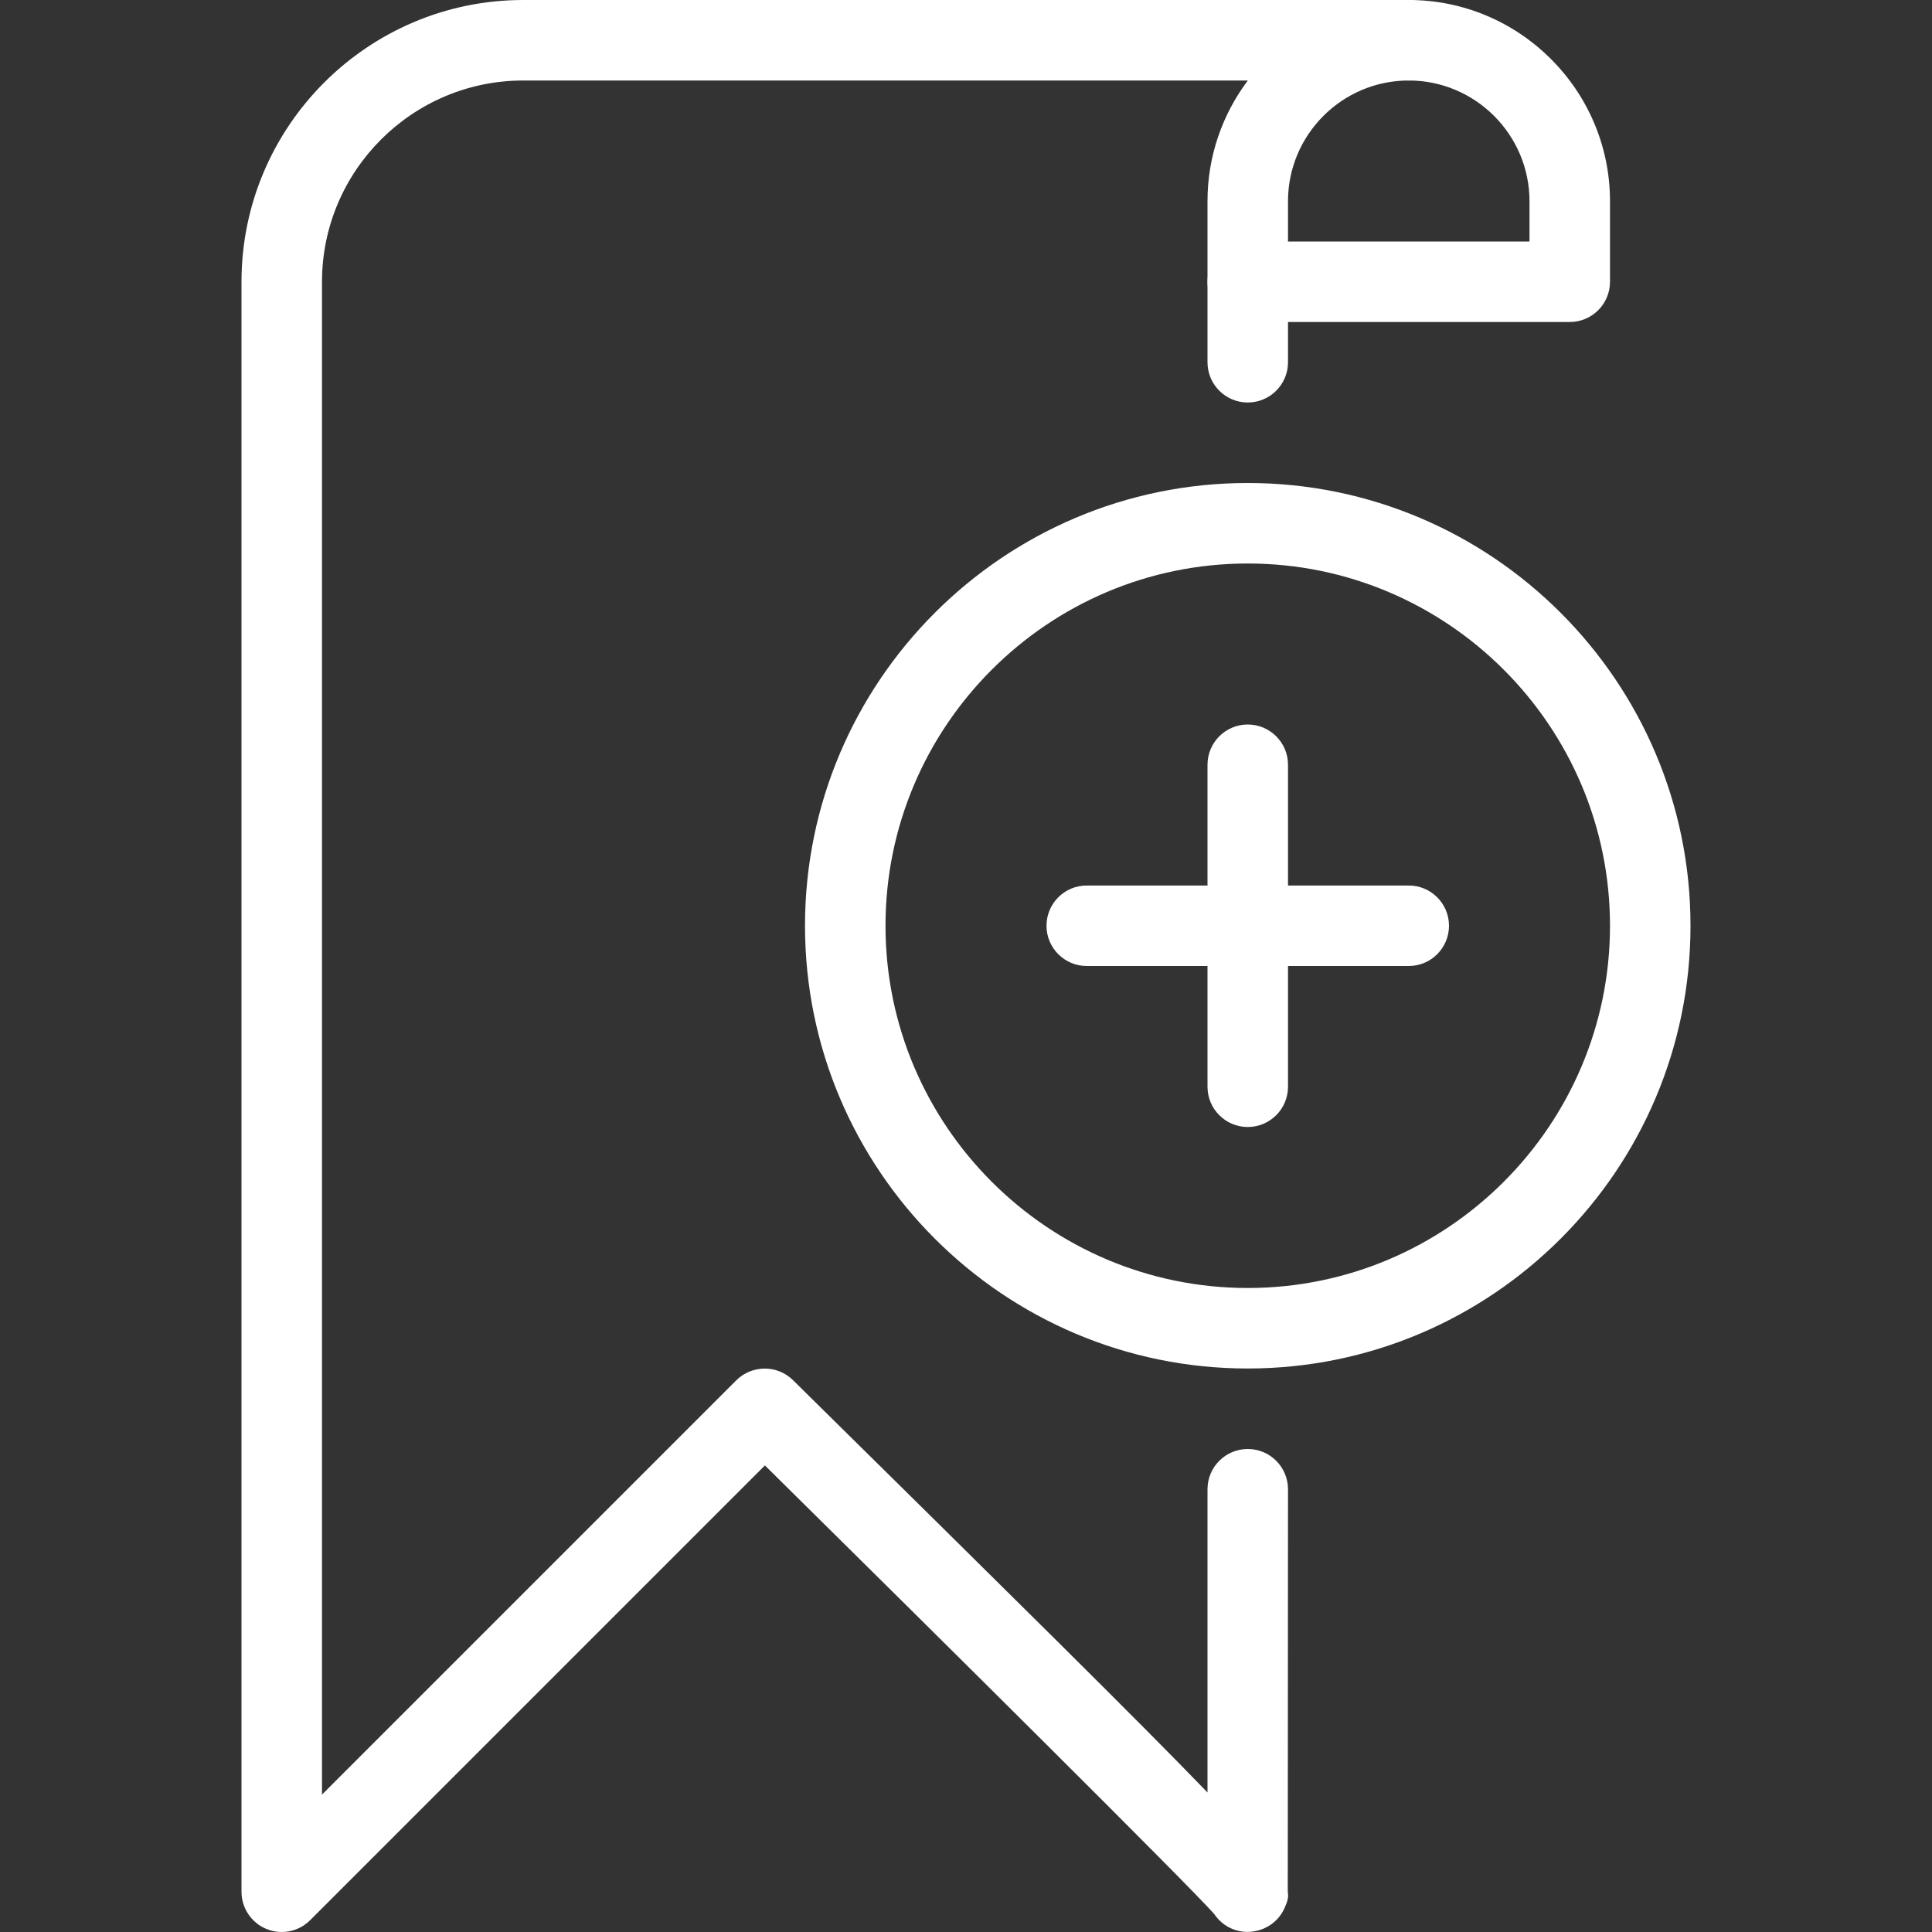 <?xml version="1.0"?>
<svg xmlns="http://www.w3.org/2000/svg" xmlns:xlink="http://www.w3.org/1999/xlink" version="1.1" id="Layer_1" x="0px" y="0px" viewBox="0 0 512 512" style="enable-background:new 0 0 512 512;" xml:space="preserve" width="512px" height="512px"><rect x="0" y="0" width="512" height="512" fill="#333333" stroke="none"/><g><g>
	<g>
		<path d="M373.333,0H138.667C97.493,0,64,33.493,64,74.667v426.667c0,4.309,2.603,8.213,6.592,9.856    c1.323,0.555,2.709,0.811,4.075,0.811c2.773,0,5.504-1.088,7.531-3.136l120.512-120.512    c47.125,46.528,112.064,110.976,119.061,118.869c1.536,2.325,3.947,4.011,6.827,4.565c4.949,0.939,10.027-1.707,11.947-6.421    c0.555-1.344,1.024-2.453,0.725-4.032l0.064-106.667c0-5.888-4.779-10.667-10.667-10.667S320,388.779,320,394.667v80.363    c-18.176-18.859-51.093-51.328-109.845-109.269c-4.16-4.117-10.88-4.096-15.04,0.043L85.333,475.584V74.667    c0-29.397,23.936-53.333,53.333-53.333h192.021c-6.699,8.917-10.688,19.989-10.688,32V96c0,5.888,4.779,10.667,10.667,10.667    s10.667-4.779,10.667-10.667V53.333c0-17.643,14.357-32,32-32c5.888,0,10.667-4.779,10.667-10.667S379.221,0,373.333,0z" data-original="#000000" class="active-path" data-old_color="#000000" fill="#FFFFFF"/>
	</g>
</g><g>
	<g>
		<path d="M373.333,0c-5.888,0-10.667,4.779-10.667,10.667s4.779,10.667,10.667,10.667c17.643,0,32,14.357,32,32V64h-74.667    C324.779,64,320,68.779,320,74.667s4.779,10.667,10.667,10.667H416c5.888,0,10.667-4.779,10.667-10.667V53.333    C426.667,23.936,402.731,0,373.333,0z" data-original="#000000" class="active-path" data-old_color="#000000" fill="#FFFFFF"/>
	</g>
</g><g>
	<g>
		<path d="M330.667,128c-64.704,0-117.333,52.629-117.333,117.333s52.629,117.333,117.333,117.333S448,310.037,448,245.333    S395.371,128,330.667,128z M330.667,341.333c-52.928,0-96-43.072-96-96c0-52.928,43.072-96,96-96s96,43.072,96,96    C426.667,298.261,383.595,341.333,330.667,341.333z" data-original="#000000" class="active-path" data-old_color="#000000" fill="#FFFFFF"/>
	</g>
</g><g>
	<g>
		<path d="M373.333,234.667H288c-5.888,0-10.667,4.779-10.667,10.667S282.112,256,288,256h85.333    c5.888,0,10.667-4.779,10.667-10.667S379.221,234.667,373.333,234.667z" data-original="#000000" class="active-path" data-old_color="#000000" fill="#FFFFFF"/>
	</g>
</g><g>
	<g>
		<path d="M330.667,192c-5.888,0-10.667,4.779-10.667,10.667V288c0,5.888,4.779,10.667,10.667,10.667s10.667-4.779,10.667-10.667    v-85.333C341.333,196.779,336.555,192,330.667,192z" data-original="#000000" class="active-path" data-old_color="#000000" fill="#FFFFFF"/>
	</g>
</g></g> </svg>
